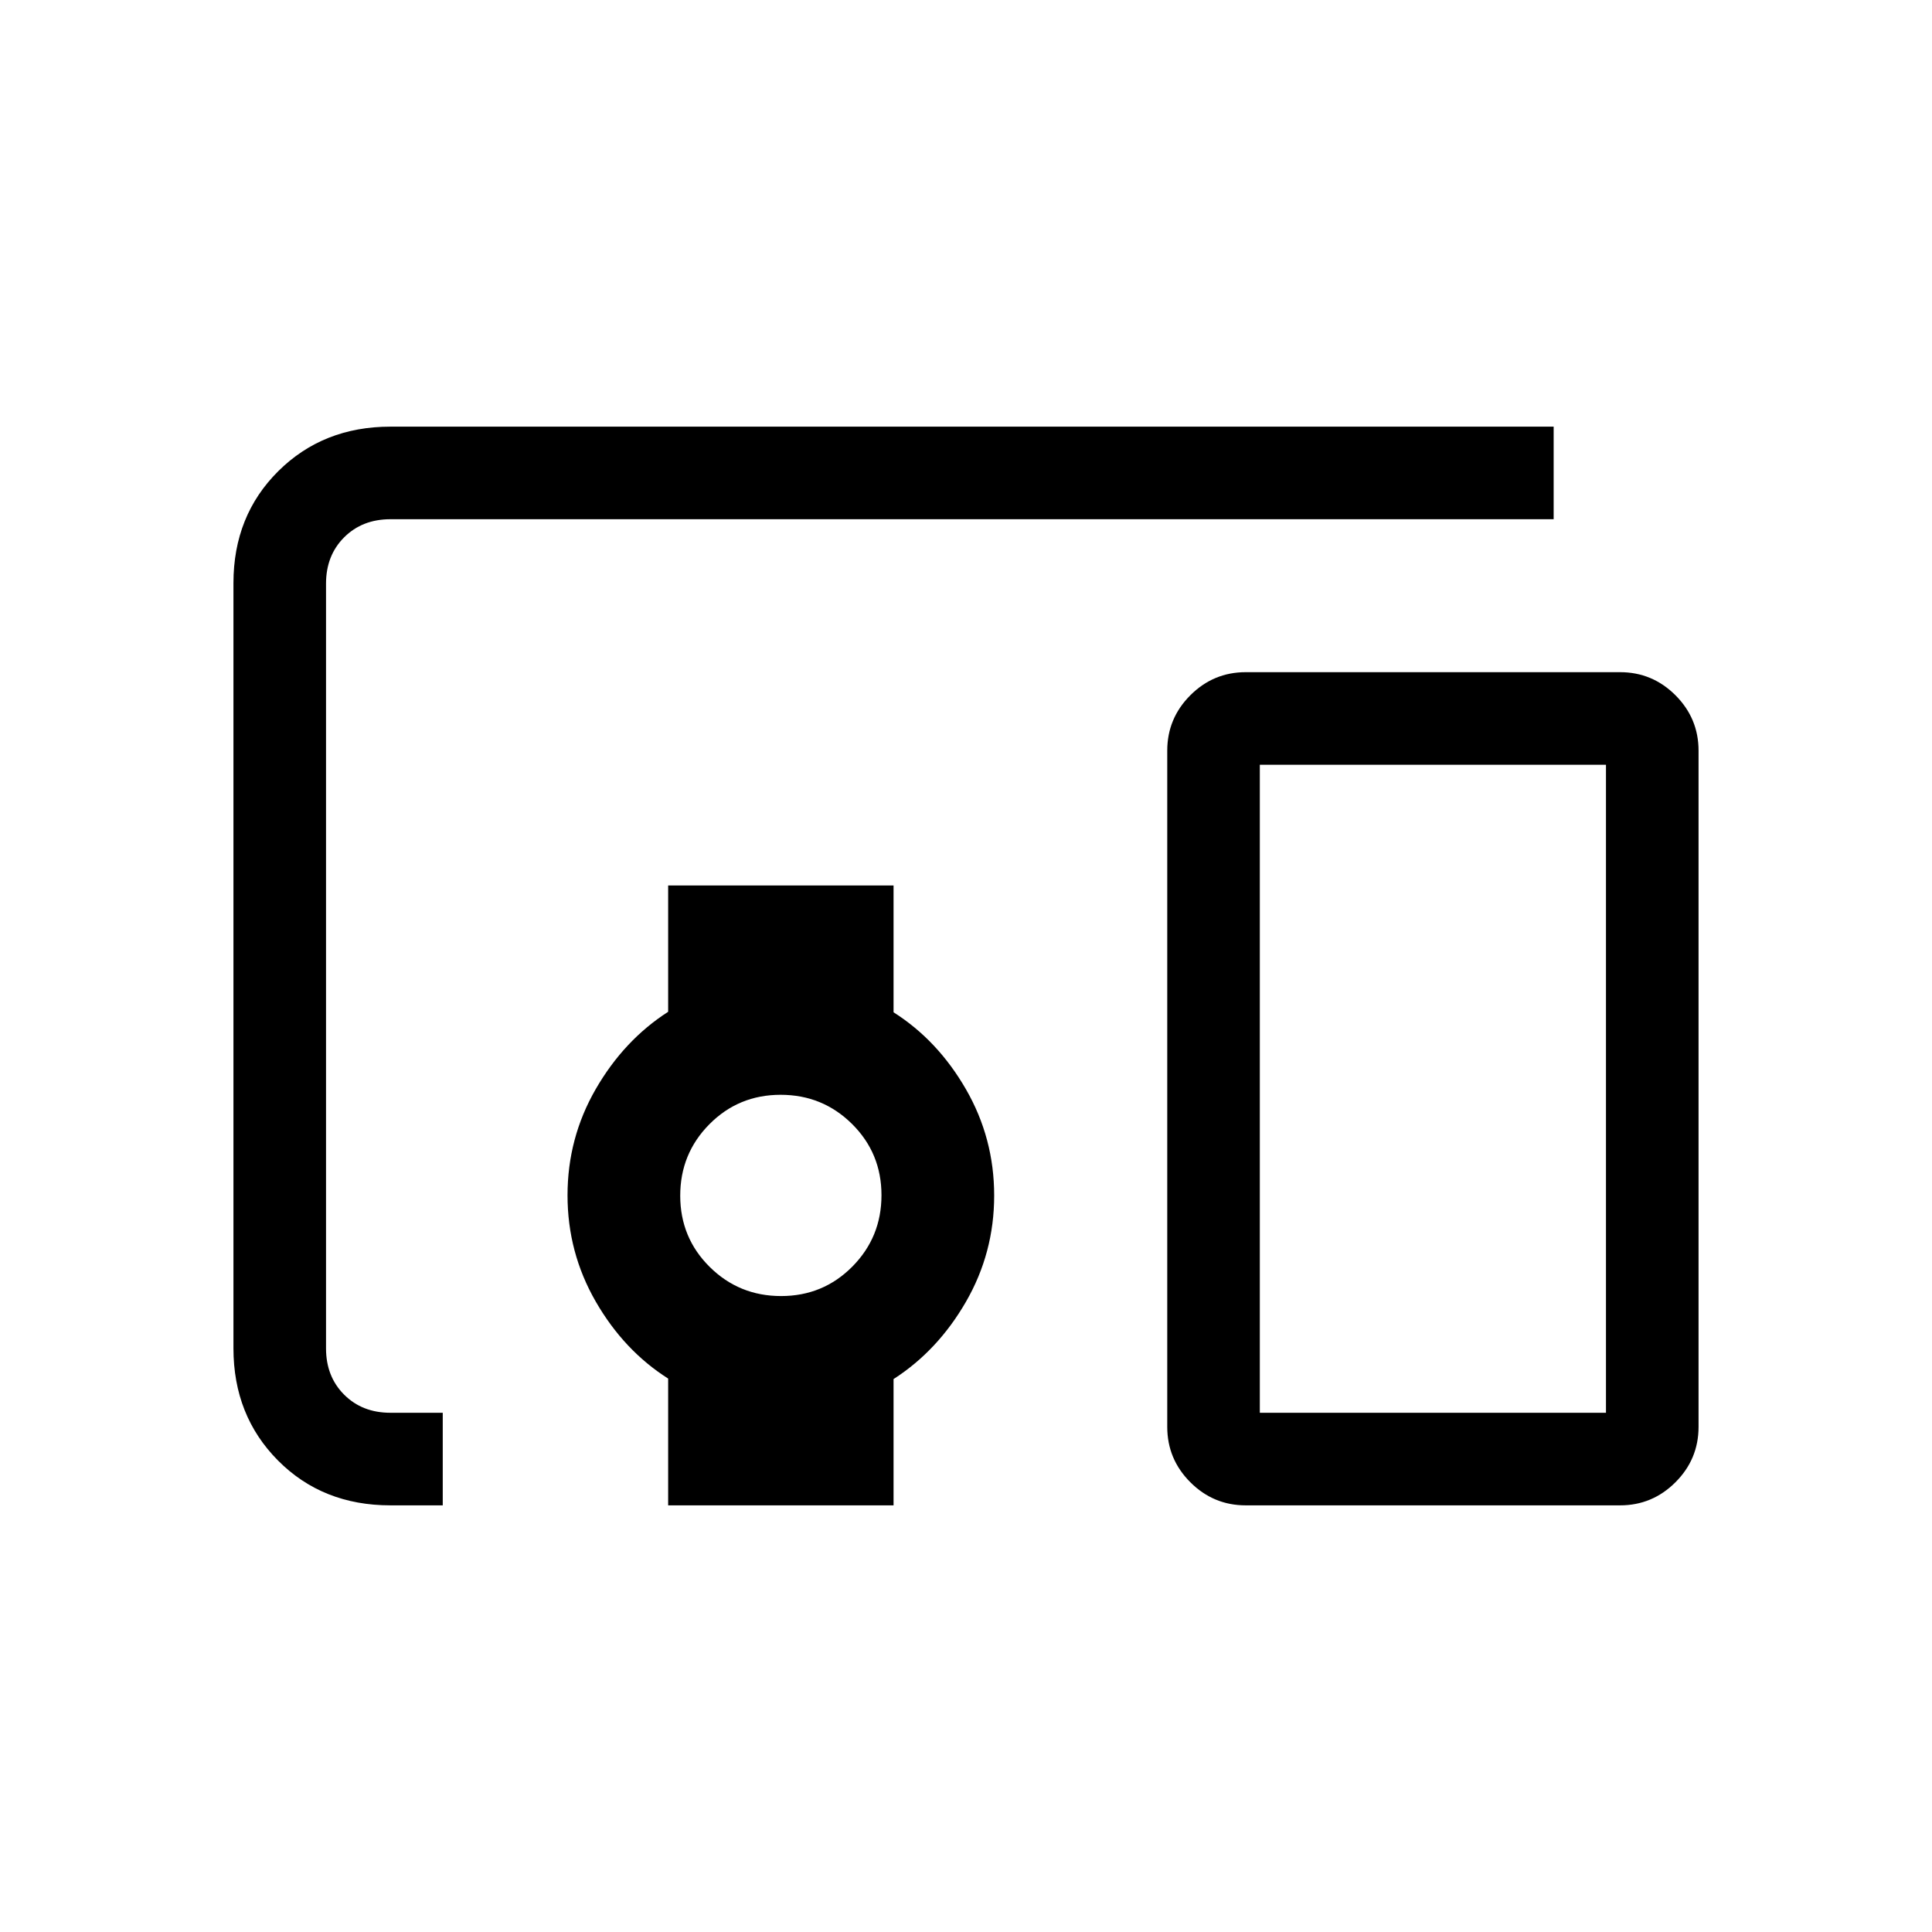 <svg xmlns="http://www.w3.org/2000/svg" height="20" viewBox="0 -960 960 960" width="20"><path d="M220-212h-26q-33.75 0-55.87-22.29Q116-256.57 116-290.04v-380.24q0-33.47 22.27-55.6Q160.55-748 194-748h578v46H194q-14 0-23 9t-9 23v380q0 14 9 23t23 9h26v46Zm168.12-104q20.88 0 35.38-14.62 14.5-14.62 14.5-35.5 0-20.88-14.62-35.38-14.62-14.5-35.5-14.5-20.88 0-35.38 14.62-14.5 14.62-14.5 35.5 0 20.88 14.62 35.38 14.62 14.5 35.5 14.5ZM332-212v-63q-21.95-13.92-35.98-38.26Q282-337.59 282-366.06t14.02-52.78q14.03-24.31 35.98-38.41V-520h112v63q21.95 13.92 35.98 38.26Q494-394.41 494-365.94t-14.02 52.78q-14.03 24.31-35.98 38.41V-212H332Zm473 0H619q-16.05 0-27.53-11.48Q580-234.95 580-251v-336q0-16.05 11.47-27.53Q602.95-626 619-626h186q16.05 0 27.53 11.47Q844-603.05 844-587v336q0 16.05-11.47 27.52Q821.05-212 805-212Zm-179-46h172v-322H626v322Zm0 0h172-172Z"/></svg>